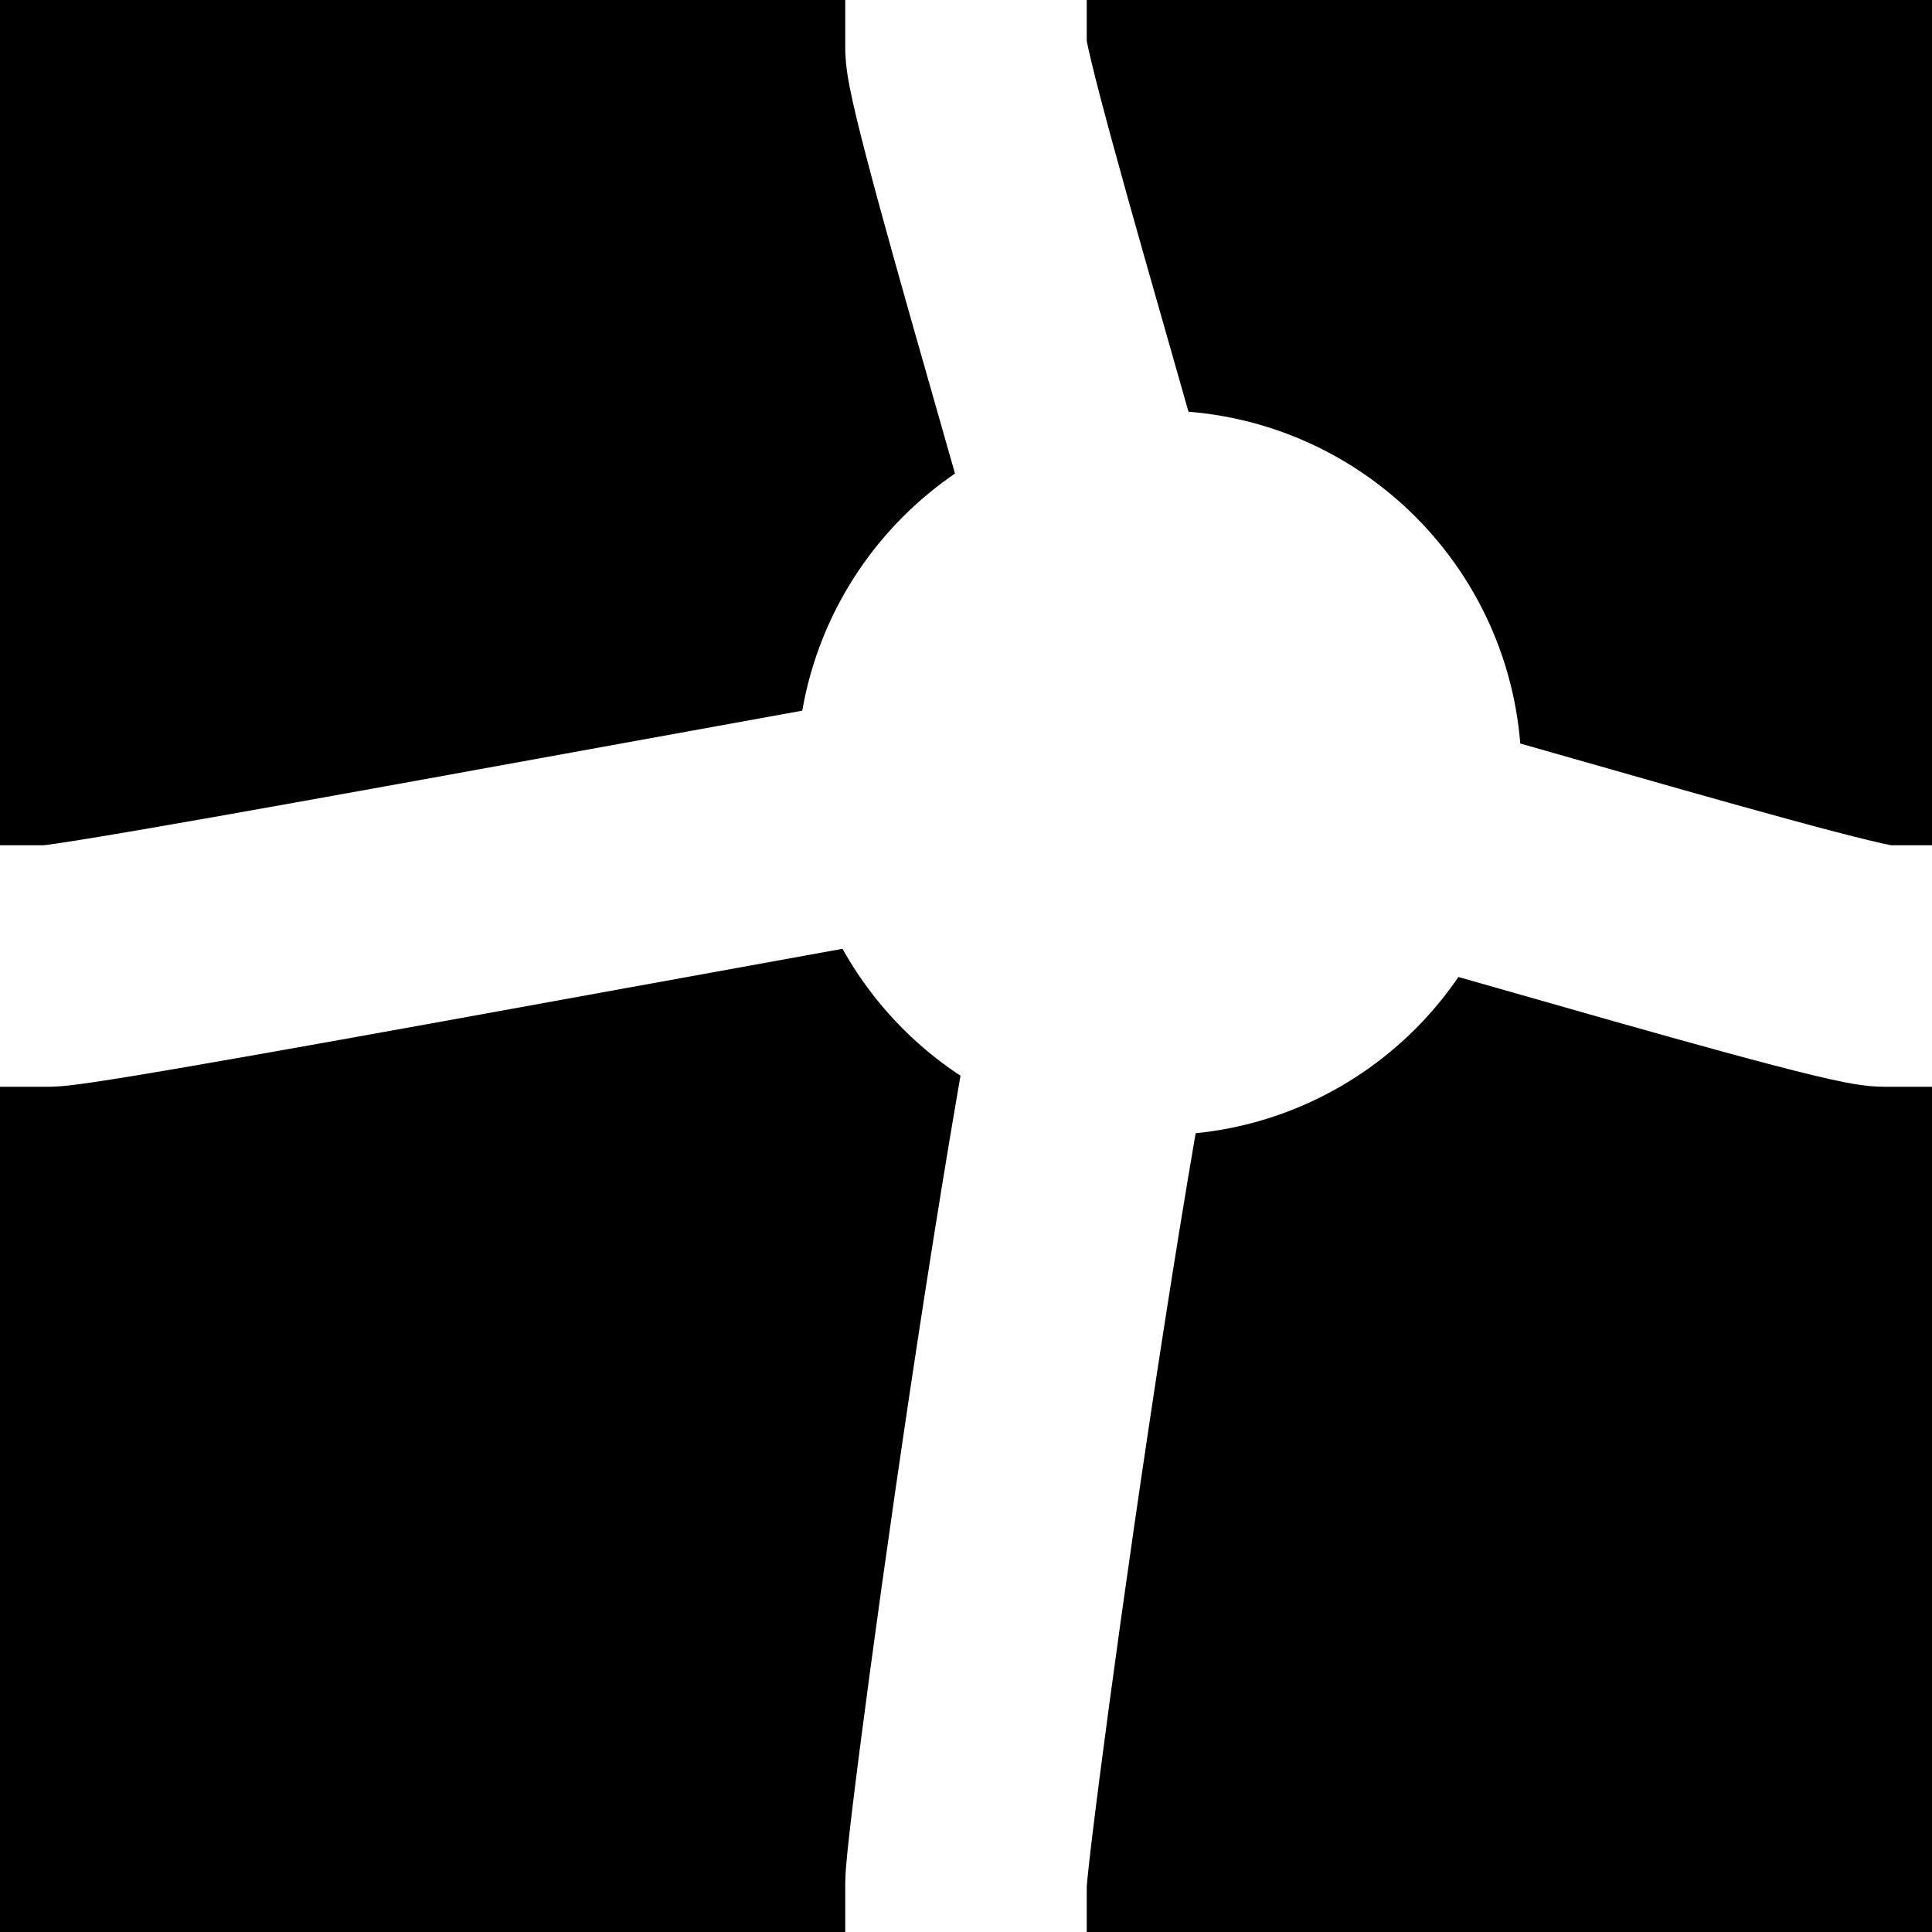 <?xml version="1.0" encoding="UTF-8"?>
<svg
   xmlns:svg="http://www.w3.org/2000/svg"
   xmlns="http://www.w3.org/2000/svg"
   width="40"
   height="40"
   viewBox="0 0 40 40"
   version="1.1"
   id="svg_tile_6">
  <rect
    style="fill:black;fill-opacity:1;stroke:none"
    x="0" y="0" width="40" height="40"
    id="tile_bg" />
  <path
    style="fill:none;stroke:white;stroke-width:5"
    d="M -1 20 L 1 20 C 2 20 23 16 24 16"
    id="path_l" />
  <path
    style="fill:none;stroke:white;stroke-width:5"
    d="M 41 20 L 39 20 C 38 20 25 16 24 16"
    id="path_r" />
  <path
    style="fill:none;stroke:white;stroke-width:5"
    d="M 20 -1 L 20 1 C 20 2 24 15 24 16"
    id="path_t" />
  <path
    style="fill:none;stroke:white;stroke-width:5"
    d="M 20 41 L 20 39 C 20 38 23 16 24 16"
    id="path_t" />
  <circle
    style="fill:white;stroke:white;stroke-width:5"
    cx="24" cy="16" r="5"
    id="node" />
</svg>
